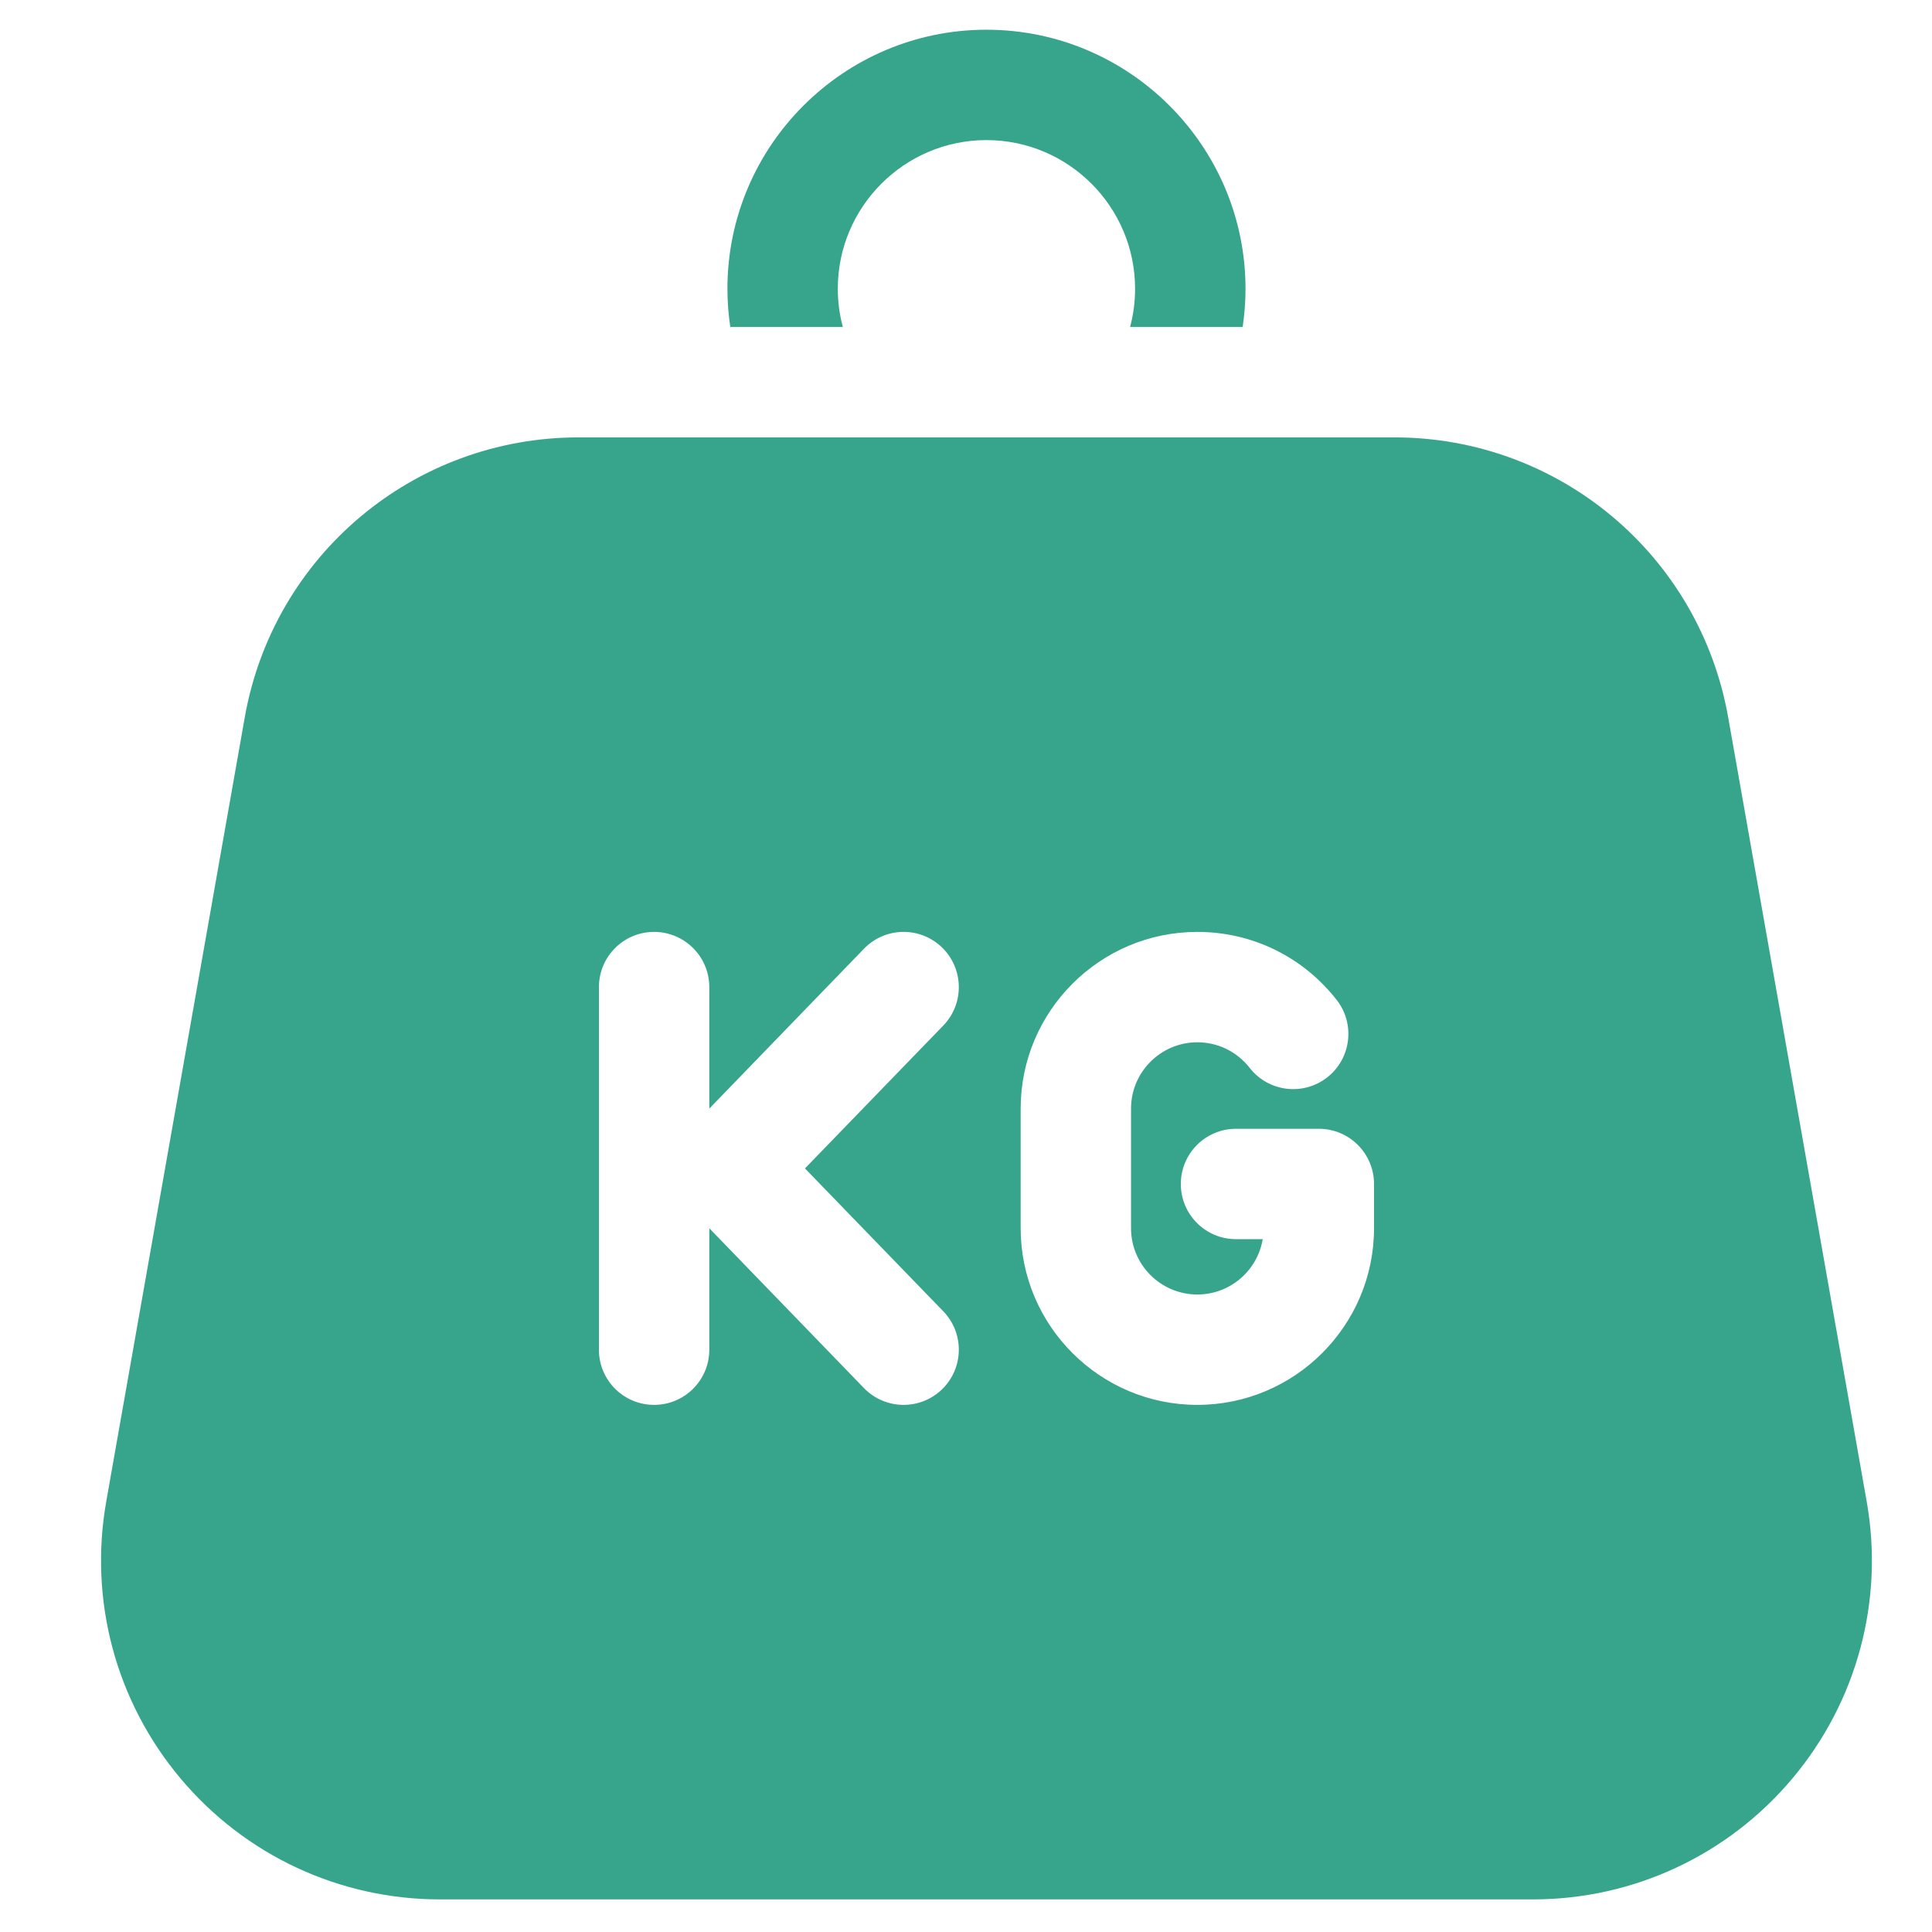 <svg width="31" height="31" viewBox="0 0 31 31" fill="none" xmlns="http://www.w3.org/2000/svg">
<g clip-path="url(#clip0_2_11)">
<path d="M15.828 0.477C13.536 0.477 11.672 2.342 11.672 4.633C11.672 4.842 11.688 5.047 11.718 5.247H13.524C13.471 5.051 13.443 4.846 13.443 4.633C13.443 3.318 14.513 2.248 15.828 2.248C17.143 2.248 18.213 3.318 18.213 4.633C18.213 4.846 18.185 5.051 18.133 5.247H19.939C19.969 5.047 19.985 4.842 19.985 4.633C19.984 2.342 18.12 0.477 15.828 0.477Z" fill="#37A58C"/>
<path d="M29.952 24.091L27.73 11.512C27.27 8.908 25.017 7.018 22.373 7.018H9.284C6.64 7.018 4.387 8.908 3.927 11.512L1.705 24.091C1.424 25.679 1.858 27.298 2.894 28.533C3.93 29.769 5.449 30.477 7.061 30.477H24.596C26.208 30.477 27.727 29.768 28.763 28.533C29.799 27.298 30.233 25.679 29.952 24.091ZM15.115 22.293C14.943 22.459 14.721 22.542 14.499 22.542C14.268 22.542 14.037 22.452 13.863 22.273L11.381 19.708V21.657C11.381 22.146 10.985 22.542 10.495 22.542C10.006 22.542 9.61 22.146 9.61 21.657V15.839C9.61 15.35 10.006 14.953 10.495 14.953C10.985 14.953 11.381 15.35 11.381 15.839V17.788L13.863 15.223C14.203 14.871 14.763 14.862 15.115 15.202C15.466 15.543 15.476 16.103 15.136 16.455L12.916 18.748L15.136 21.041C15.476 21.392 15.466 21.953 15.115 22.293ZM19.212 22.542C17.648 22.542 16.377 21.27 16.377 19.707V17.789C16.377 16.225 17.648 14.953 19.212 14.953C20.091 14.953 20.906 15.351 21.448 16.045C21.749 16.43 21.68 16.987 21.295 17.288C20.909 17.589 20.352 17.52 20.052 17.135C19.848 16.874 19.542 16.724 19.212 16.724C18.625 16.724 18.148 17.202 18.148 17.788V19.707C18.148 20.294 18.625 20.771 19.212 20.771C19.738 20.771 20.177 20.387 20.261 19.883H19.832C19.343 19.883 18.947 19.487 18.947 18.998C18.947 18.509 19.343 18.112 19.832 18.112H21.162C21.651 18.112 22.047 18.509 22.047 18.998V19.707H22.047C22.047 21.27 20.775 22.542 19.212 22.542Z" fill="#37A58C"/>
</g>
<defs>
<clipPath id="clip0_2_11">
<rect width="30" height="30" fill="white" transform="translate(0.828 0.477)"/>
</clipPath>
</defs>
</svg>
